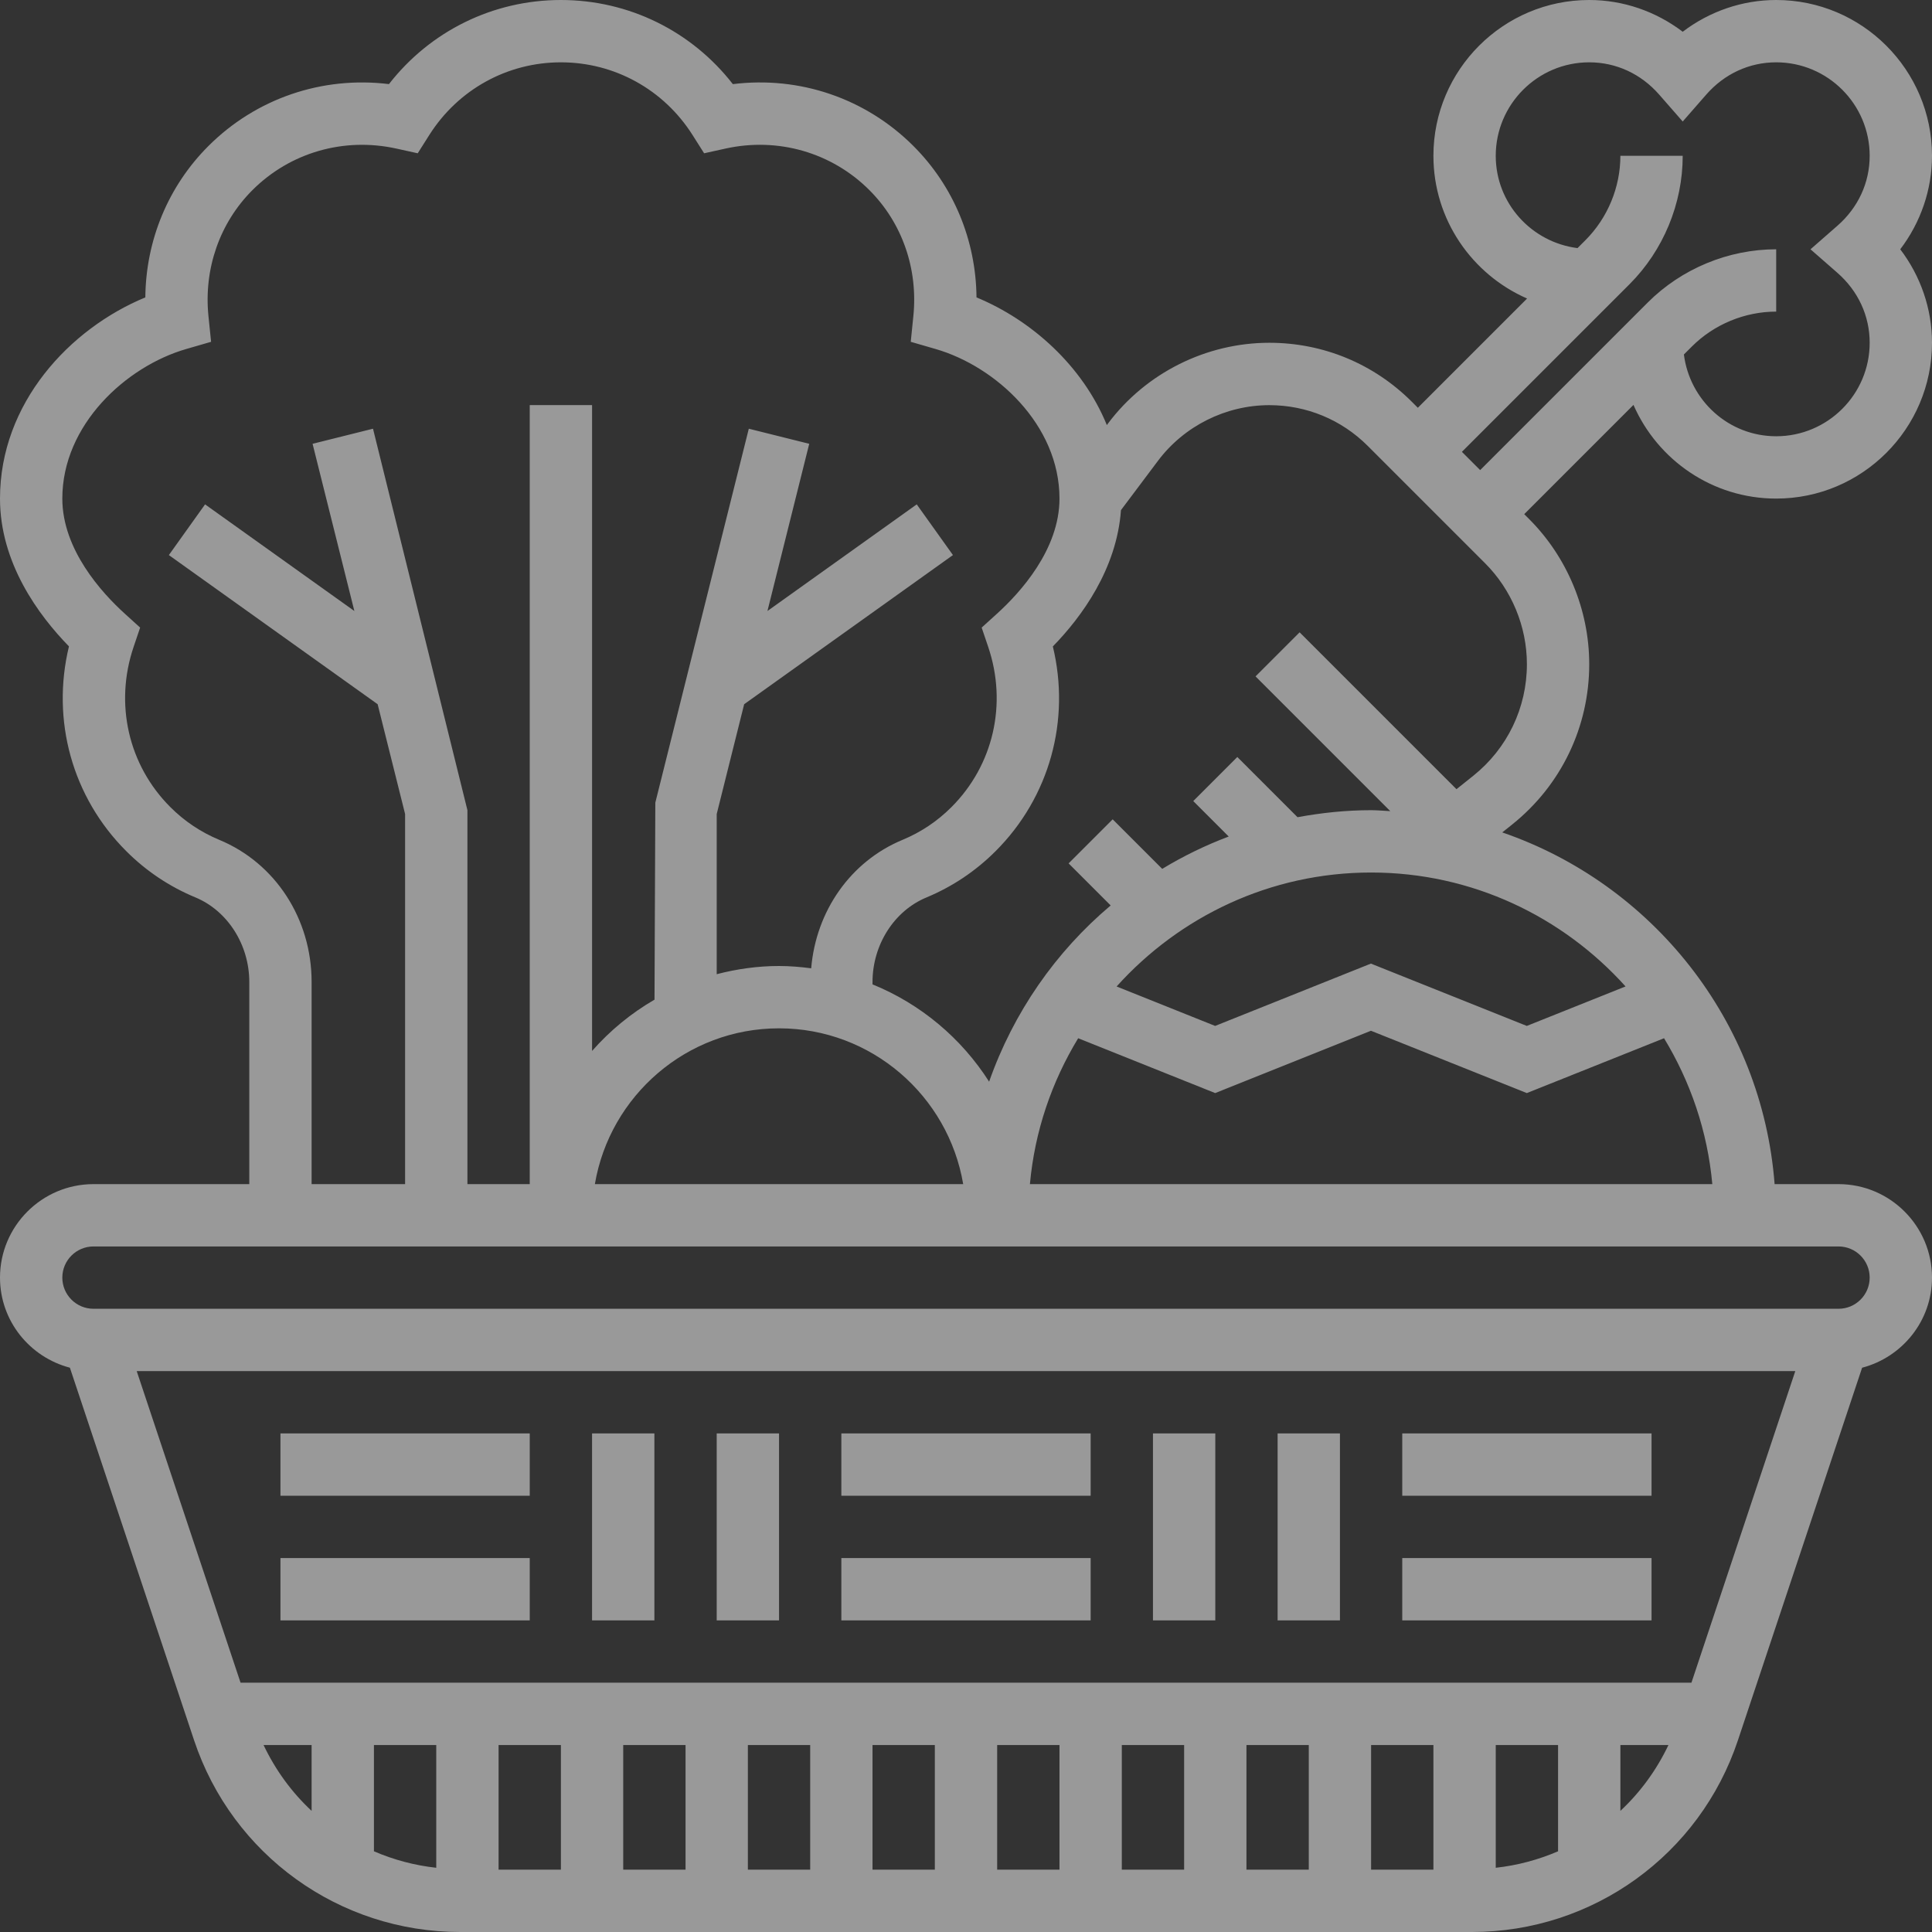 <svg width="62" height="62" viewBox="0 0 62 62" fill="none" xmlns="http://www.w3.org/2000/svg">
<rect x="0" y="0" width="62" height="62" fill="#333333" stroke="none"/>
<g opacity="0.5">
<path d="M57 16C59.757 16 62 13.757 62 11C62 9.913 61.637 8.862 60.981 8C61.637 7.138 62 6.087 62 5C62 2.243 59.757 0 57 0C55.913 0 54.862 0.363 54 1.019C53.138 0.363 52.087 0 51 0C48.243 0 46 2.243 46 5C46 7.048 47.24 8.807 49.006 9.58L45.5 13.086L45.309 12.895C44.087 11.673 42.463 11 40.734 11C38.71 11 36.775 11.967 35.559 13.588L35.52 13.641C34.739 11.73 33.092 10.269 31.337 9.544C31.32 7.714 30.605 5.977 29.314 4.687C27.781 3.154 25.658 2.434 23.518 2.7C22.194 0.998 20.178 0 18 0C15.822 0 13.806 0.998 12.482 2.699C10.346 2.437 8.22 3.154 6.687 4.687C5.396 5.977 4.68 7.714 4.664 9.544C2.239 10.545 0 12.935 0 16C0 18.065 1.233 19.739 2.213 20.743C1.64 23.112 2.316 25.58 4.05 27.312C4.69 27.953 5.437 28.453 6.272 28.799C7.306 29.229 8 30.319 8 31.514V38H3C1.346 38 0 39.346 0 41C0 42.391 0.957 43.554 2.243 43.891L6.228 55.846C7.455 59.527 10.886 62 14.766 62H47.235C51.115 62 54.546 59.527 55.772 55.847L59.757 43.892C61.043 43.554 62 42.391 62 41C62 39.346 60.654 38 59 38H56.949C56.546 32.746 53.012 28.364 48.209 26.713L48.528 26.458C50.099 25.201 51 23.326 51 21.314C51 19.58 50.297 17.882 49.07 16.656L48.914 16.5L52.42 12.994C53.193 14.76 54.952 16 57 16ZM7.038 26.952C6.447 26.707 5.918 26.353 5.465 25.899C4.12 24.555 3.669 22.587 4.287 20.761L4.497 20.14L4.012 19.7C3.26 19.02 2 17.634 2 16C2 13.63 4.047 11.759 5.973 11.201L6.774 10.969L6.689 10.14C6.536 8.623 7.051 7.15 8.101 6.101C9.309 4.894 11.034 4.396 12.72 4.768L13.405 4.919L13.78 4.327C14.705 2.87 16.283 2 18 2C19.717 2 21.295 2.87 22.221 4.327L22.596 4.919L23.281 4.768C24.967 4.395 26.693 4.894 27.9 6.101C28.95 7.151 29.464 8.623 29.311 10.14L29.227 10.969L30.028 11.201C31.953 11.759 34 13.63 34 16C34 17.634 32.74 19.02 31.988 19.7L31.503 20.14L31.713 20.761C32.331 22.586 31.88 24.555 30.534 25.9C30.082 26.353 29.553 26.707 28.963 26.952C27.296 27.643 26.187 29.234 26.032 31.074C25.693 31.03 25.35 31 25 31C24.308 31 23.641 31.097 23 31.263V26.123L23.881 22.599L30.581 17.813L29.419 16.186L24.628 19.608L25.969 14.242L24.03 13.758L21.03 25.758L21.004 32.08C20.249 32.518 19.573 33.075 19 33.726V13H17V38H15V26L11.97 13.758L10.031 14.242L11.372 19.608L6.581 16.186L5.419 17.813L12.119 22.599L13 26.123V38H10V31.514C10 29.488 8.837 27.698 7.038 26.952ZM25 33C27.967 33 30.431 35.167 30.91 38H19.09C19.569 35.167 22.033 33 25 33ZM8.458 56H10V58.113C9.365 57.521 8.842 56.808 8.458 56ZM48 56H50V59.41C49.37 59.681 48.701 59.862 48 59.939V56ZM46 60H44V56H46V60ZM42 60H40V56H42V60ZM38 60H36V56H38V60ZM34 60H32V56H34V60ZM30 60H28V56H30V60ZM26 60H24V56H26V60ZM22 60H20V56H22V60ZM18 60H16V56H18V60ZM14 59.939C13.299 59.862 12.63 59.682 12 59.41V56H14V59.939ZM52 58.113V56H53.542C53.158 56.808 52.635 57.521 52 58.113ZM54.28 54H7.72L4.387 44H57.613L54.28 54ZM60 41C60 41.552 59.552 42 59 42H3C2.448 42 2 41.552 2 41C2 40.448 2.448 40 3 40H59C59.552 40 60 40.448 60 41ZM33.051 38C33.205 36.296 33.755 34.709 34.6 33.318L38.996 35.078L43.995 33.078L48.998 35.078L53.401 33.318C54.246 34.71 54.796 36.297 54.95 38.001H33.051V38ZM52.166 31.656L48.997 32.923L43.994 30.923L38.995 32.923L35.833 31.657C37.849 29.418 40.758 28 44 28C47.242 28 50.151 29.418 52.166 31.656ZM47.278 24.896L46.74 25.326L41.706 20.292L40.292 21.706L44.616 26.03C44.411 26.021 44.208 26 44 26C43.193 26 42.406 26.084 41.639 26.225L39.707 24.293L38.293 25.707L39.431 26.845C38.684 27.127 37.971 27.474 37.297 27.883L35.707 26.293L34.293 27.707L35.643 29.057C33.878 30.543 32.522 32.492 31.742 34.712C30.853 33.319 29.548 32.219 28 31.59V31.515C28 30.321 28.694 29.23 29.729 28.801C30.563 28.454 31.31 27.954 31.949 27.315C33.683 25.583 34.36 23.114 33.787 20.745C34.707 19.802 35.837 18.264 35.973 16.37L37.159 14.79C37.999 13.67 39.336 13.002 40.734 13.002C41.928 13.002 43.05 13.467 43.894 14.311L47.656 18.073C48.51 18.925 49 20.106 49 21.314C49 22.716 48.372 24.021 47.278 24.896ZM46.914 14.5L52.293 9.121C53.378 8.036 54 6.534 54 5H52C52 6.008 51.592 6.994 50.879 7.707L50.624 7.962C49.149 7.775 48 6.526 48 5C48 3.346 49.346 2 51 2C51.864 2 52.662 2.369 53.247 3.038L54 3.899L54.753 3.038C55.338 2.369 56.136 2 57 2C58.654 2 60 3.346 60 5C60 5.864 59.631 6.662 58.962 7.247L58.101 8L58.962 8.753C59.631 9.338 60 10.136 60 11C60 12.654 58.654 14 57 14C55.474 14 54.225 12.851 54.038 11.376L54.293 11.121C55.006 10.408 55.992 10 57 10V8C55.466 8 53.964 8.622 52.879 9.707L47.5 15.086L46.914 14.5Z" fill="white"/>
<path d="M35 46H27V48H35V46Z" fill="white"/>
<path d="M35 50H27V52H35V50Z" fill="white"/>
<path d="M21 46H19V52H21V46Z" fill="white"/>
<path d="M25 46H23V52H25V46Z" fill="white"/>
<path d="M53 46H45V48H53V46Z" fill="white"/>
<path d="M53 50H45V52H53V50Z" fill="white"/>
<path d="M39 46H37V52H39V46Z" fill="white"/>
<path d="M43 46H41V52H43V46Z" fill="white"/>
<path d="M17 46H9V48H17V46Z" fill="white"/>
<path d="M17 50H9V52H17V50Z" fill="white"/>
</g>
</svg>
